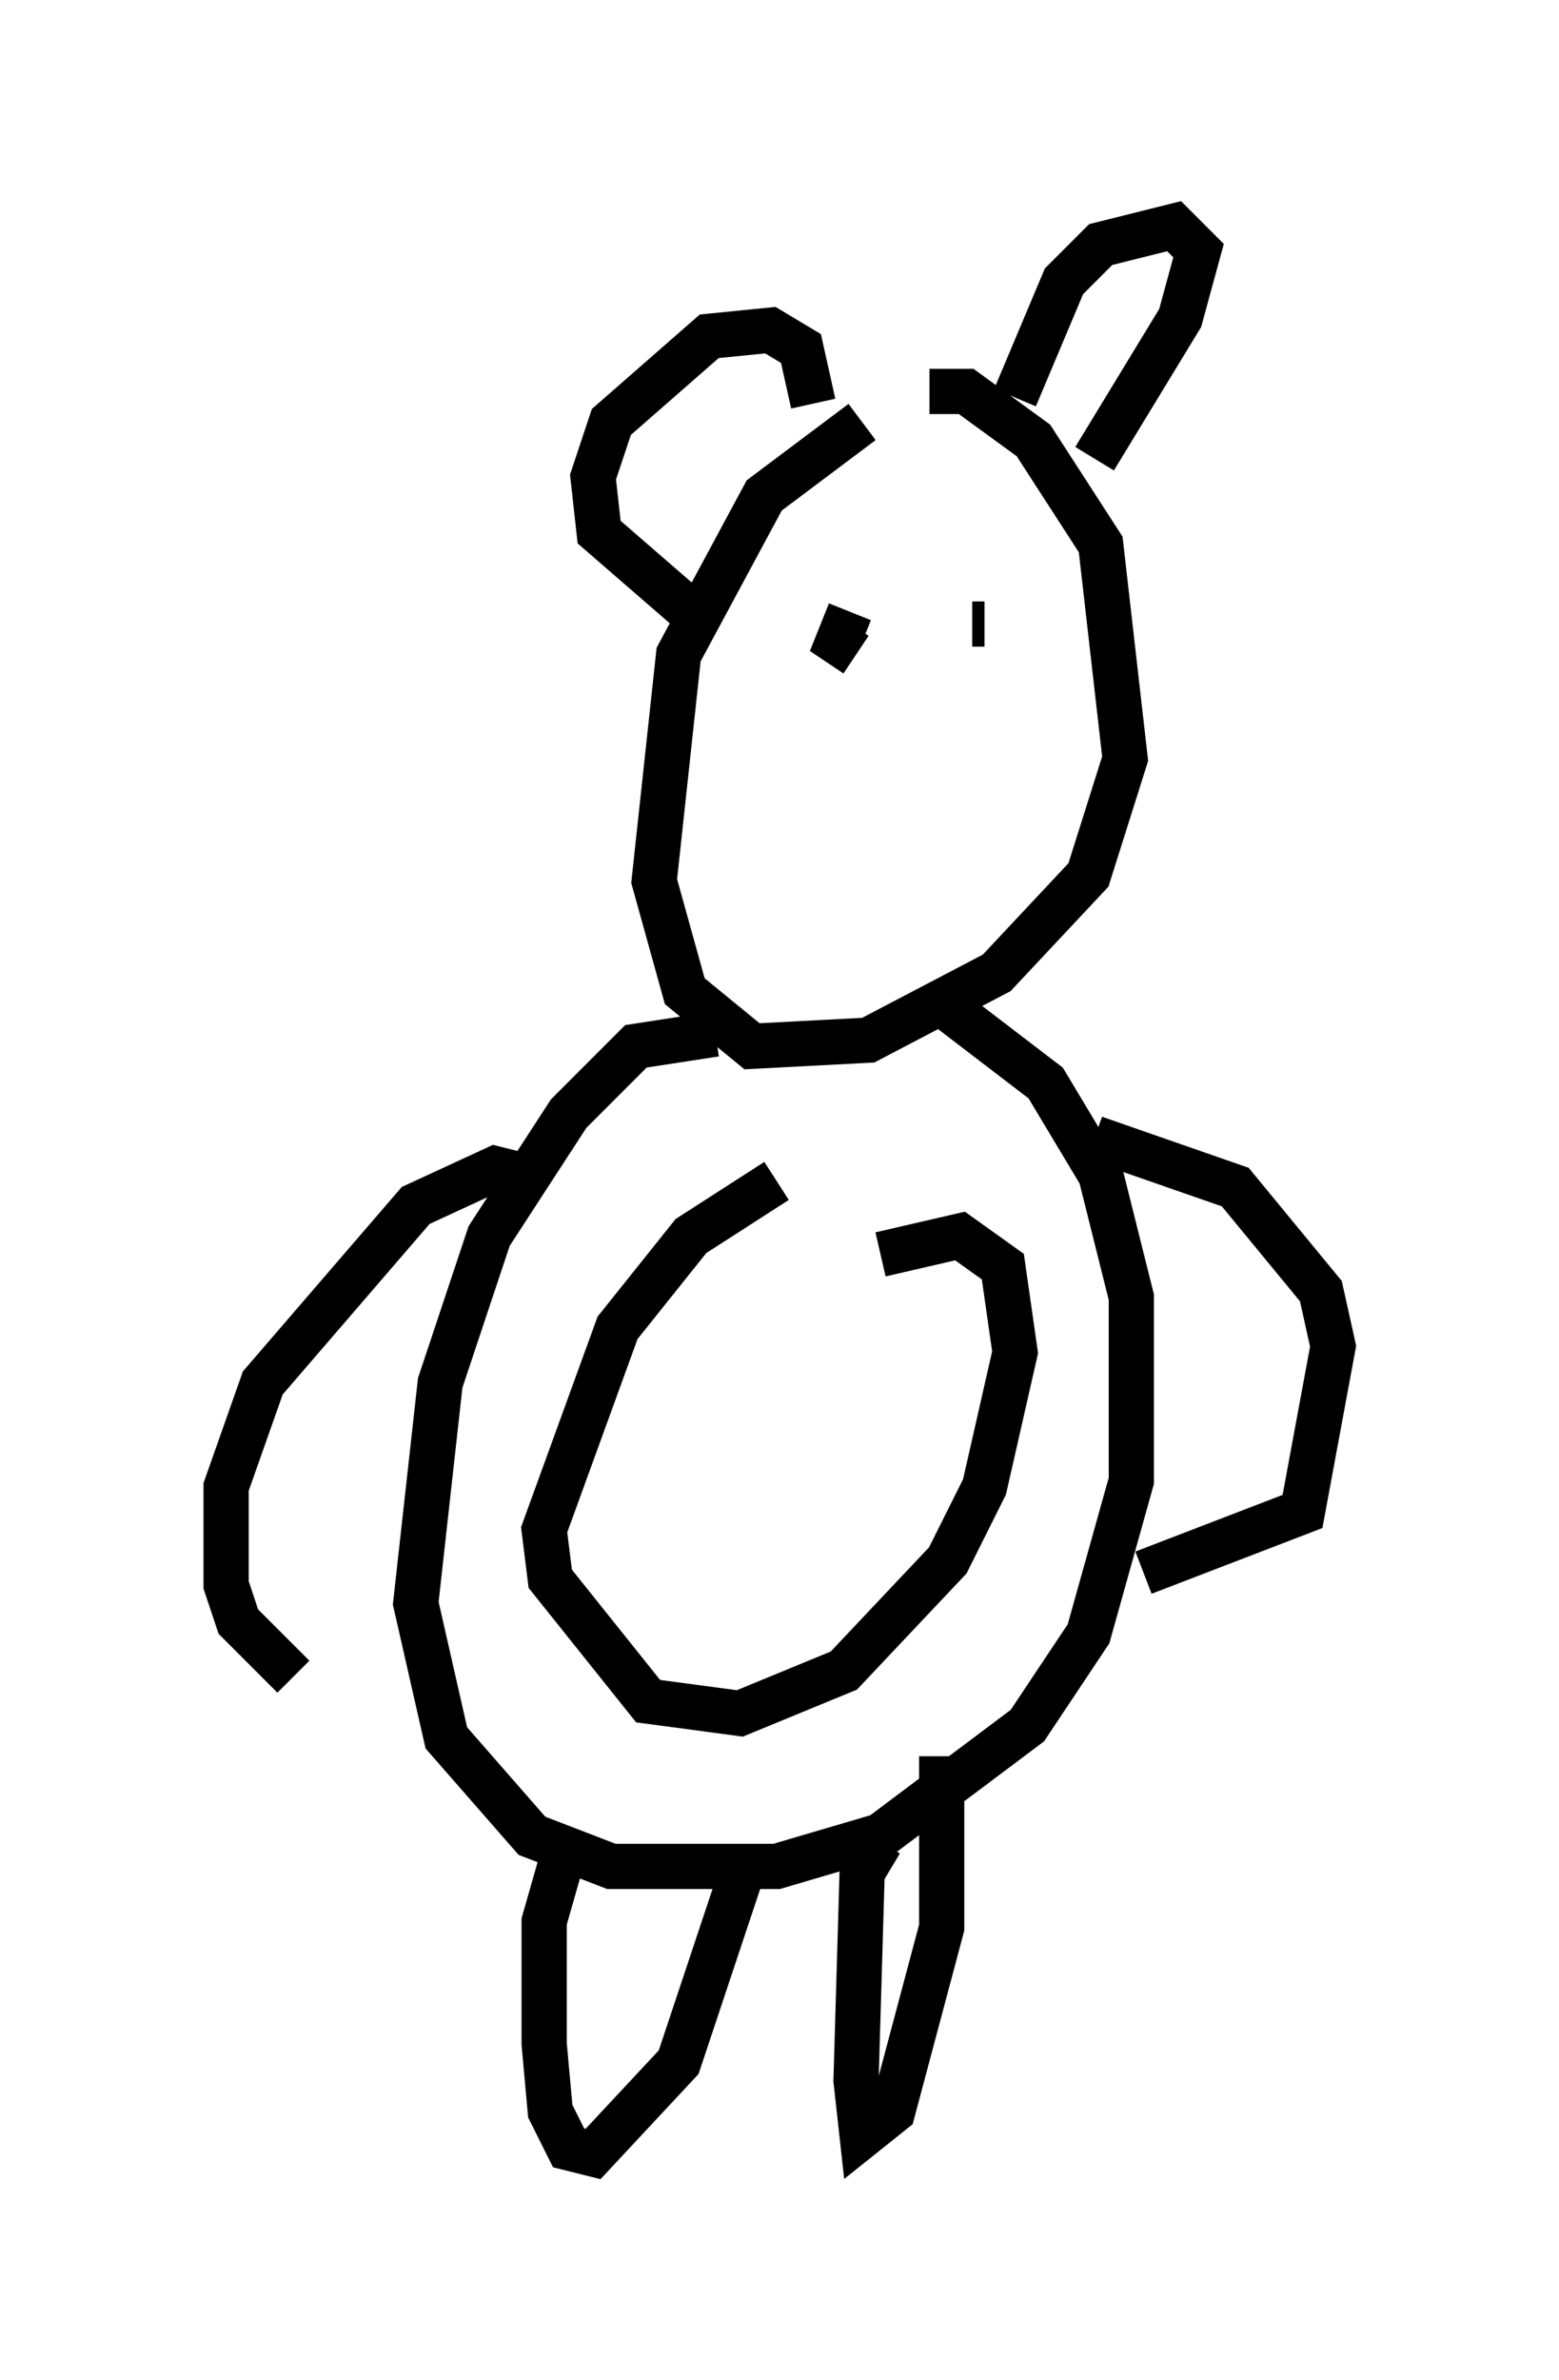 <?xml version="1.0" encoding="utf-8" ?>
<svg baseProfile="full" height="52.625" version="1.1" width="34.492" xmlns="http://www.w3.org/2000/svg" xmlns:ev="http://www.w3.org/2001/xml-events" xmlns:xlink="http://www.w3.org/1999/xlink"><defs /><rect fill="white" height="52.625" width="34.492" x="0" y="0" /><path d="M19.75, 9.33 m-0.677, 0.0 l-2.165, 1.624 -1.894, 3.518 l-0.541, 5.007 0.677, 2.436 l1.488, 1.218 2.571, -0.135 l2.842, -1.488 2.03, -2.165 l0.812, -2.571 -0.541, -4.736 l-1.488, -2.3 -1.488, -1.083 l-0.812, 0.0 m-4.736, 14.208 l-1.759, 0.271 -1.488, 1.488 l-1.759, 2.706 -1.083, 3.248 l-0.541, 4.871 0.677, 2.977 l1.894, 2.165 1.759, 0.677 l3.654, 0.0 2.3, -0.677 l3.248, -2.436 1.353, -2.03 l0.947, -3.383 0.0, -4.059 l-0.677, -2.706 -1.218, -2.03 l-2.3, -1.759 m-3.654, 3.924 l-1.894, 1.218 -1.624, 2.03 l-1.624, 4.465 0.135, 1.083 l2.165, 2.706 2.03, 0.271 l2.3, -0.947 2.3, -2.436 l0.812, -1.624 0.677, -2.977 l-0.271, -1.894 -0.947, -0.677 l-1.759, 0.406 m4.736, -2.571 l3.112, 1.083 1.894, 2.3 l0.271, 1.218 -0.677, 3.654 l-3.518, 1.353 m-13.802, -8.796 l-0.541, -0.135 -1.759, 0.812 l-3.383, 3.924 -0.812, 2.3 l0.0, 2.165 0.271, 0.812 l1.218, 1.218 m6.089, 3.518 l-0.541, 1.894 0.0, 2.706 l0.135, 1.488 0.406, 0.812 l0.541, 0.135 1.894, -2.03 l1.353, -4.059 m3.112, -0.812 l-0.406, 0.677 -0.135, 4.601 l0.135, 1.218 0.677, -0.541 l1.083, -4.059 0.0, -3.789 m-2.03, -25.304 l-0.271, 0.677 0.406, 0.271 m2.842, -0.677 l-0.271, 0.0 m0.947, -5.007 l1.083, -2.571 0.812, -0.812 l1.624, -0.406 0.541, 0.541 l-0.406, 1.488 -1.894, 3.112 m-6.225, -1.218 l-0.271, -1.218 -0.677, -0.406 l-1.353, 0.135 -2.165, 1.894 l-0.406, 1.218 0.135, 1.218 l2.03, 1.759 " fill="none" stroke="black" stroke-width="1" /></svg>